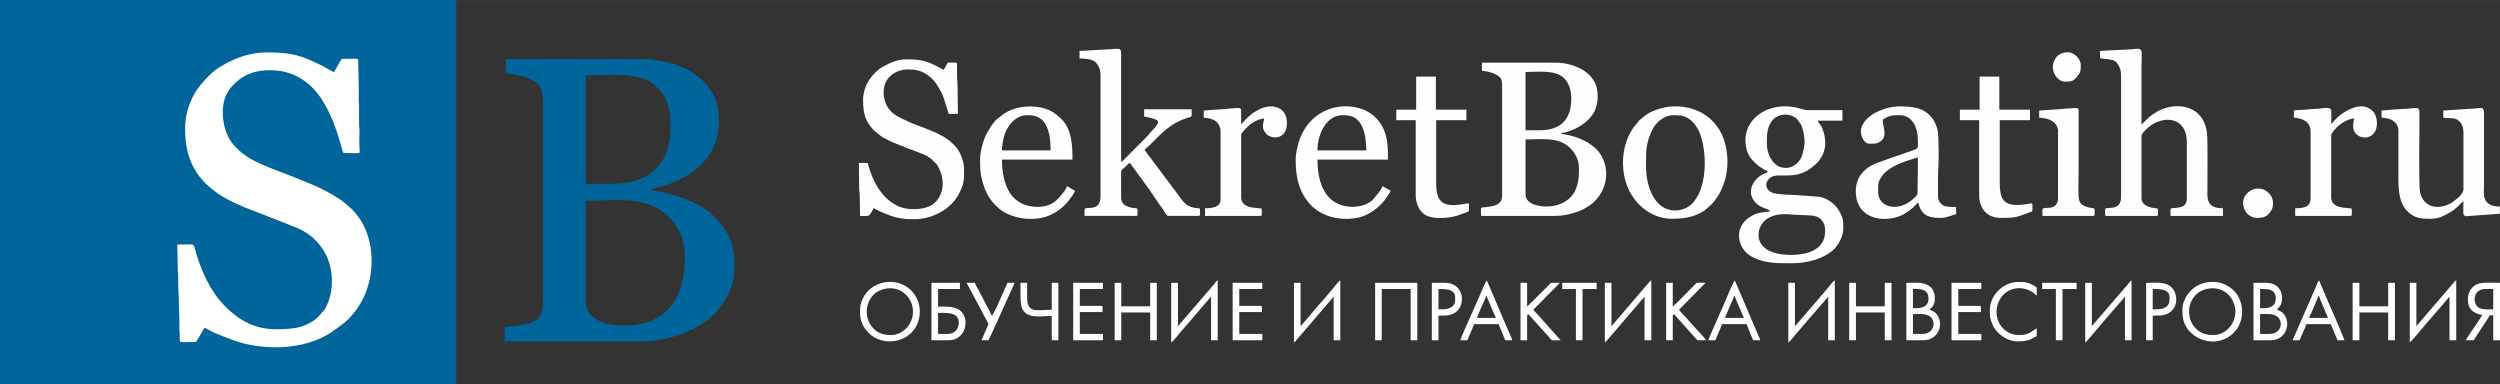 <?xml version="1.0" encoding="UTF-8"?>
<!DOCTYPE svg PUBLIC "-//W3C//DTD SVG 1.1//EN" "http://www.w3.org/Graphics/SVG/1.1/DTD/svg11.dtd">
<!-- Creator: CorelDRAW X7 -->
<svg xmlns="http://www.w3.org/2000/svg" xml:space="preserve" width="173.705mm" height="26.703mm" version="1.1" style="shape-rendering:geometricPrecision; text-rendering:geometricPrecision; image-rendering:optimizeQuality; fill-rule:evenodd; clip-rule:evenodd"
viewBox="0 0 17371 2670"
 xmlns:xlink="http://www.w3.org/1999/xlink">
 <rect x="0" y="0" width="17371" height="2670" fill="#333333" stroke="none"/>
 <defs>
  <style type="text/css">
   <![CDATA[
    .fil2 {fill:#FEFEFE}
    .fil0 {fill:#00659B}
    .fil1 {fill:white}
   ]]>
  </style>
 </defs>
 <g id="Слой_x0020_1">
  <g id="_493150136">
   <rect class="fil0" width="3170" height="2670"/>
   <g>
    <path class="fil0" d="M4338 2263c-107,0 -268,-33 -268,-166l0 -702c142,0 280,-21 415,19 85,25 111,50 165,95l36 43c28,39 48,75 59,123 36,143 2,370 -96,468 -19,18 -35,35 -57,50 -55,37 -132,62 -201,67 -18,2 -36,3 -53,3zm-96 -986l-172 0 0 -753c154,0 382,-32 488,76 22,21 38,36 53,62 42,73 48,137 48,226 0,94 -25,200 -85,267 -9,10 -14,18 -24,26 -10,8 -16,15 -27,22 -11,7 -19,14 -30,20 -71,41 -162,54 -251,54zm-727 -770c26,6 58,8 100,18 57,14 123,39 145,95 11,28 14,68 14,107l0 1344c0,90 -11,134 -72,165 -34,17 -129,33 -173,35 -29,2 -22,-15 -22,102l952 0c93,0 169,-20 242,-40 34,-10 70,-24 101,-40 34,-17 60,-33 91,-53 112,-75 205,-216 209,-357 1,-46 2,-89 -5,-131 -14,-85 -38,-130 -86,-195 -6,-9 -8,-12 -16,-19 -7,-8 -9,-12 -17,-20l-38 -35c-78,-66 -189,-112 -289,-136 -29,-8 -87,-22 -121,-22l0 -12c106,-24 205,-61 291,-126 87,-65 145,-147 166,-256 6,-27 12,-82 8,-109 -2,-18 -2,-37 -4,-55 -20,-169 -175,-289 -333,-329 -71,-18 -136,-29 -213,-29l-922 0c-13,0 -8,22 -8,45 0,18 0,36 0,53z"/>
    <path class="fil1" d="M1286 893c0,156 40,279 143,382l32 29c72,61 157,104 245,139l320 125c30,12 63,25 89,41 25,16 51,33 72,55 21,21 40,44 57,69 69,104 80,256 35,370 -9,22 -17,39 -30,55l-40 45c-27,28 -67,48 -106,63 -47,17 -123,22 -180,22 -151,0 -260,-61 -356,-157 -109,-108 -175,-261 -215,-410 -9,-31 -5,-22 -120,-22 0,61 3,113 3,172 0,18 3,22 3,40 0,15 0,30 0,45 0,54 5,114 5,169l3 85c2,27 -2,60 1,87 11,97 -34,79 109,79 9,0 14,-13 19,-21l46 -78c11,3 15,7 24,12 10,5 16,9 24,13 8,5 15,8 25,12 82,33 160,67 249,83 52,9 105,15 159,16l25 0c93,-2 186,-17 270,-50 82,-33 126,-67 191,-117 54,-42 104,-110 135,-172 84,-167 82,-407 -29,-562 -16,-21 -41,-54 -61,-69 -12,-10 -21,-19 -33,-29 -106,-87 -257,-143 -384,-194 -98,-38 -200,-72 -291,-126 -8,-5 -10,-7 -18,-13 -13,-9 -26,-17 -37,-28 -23,-20 -45,-42 -63,-67 -59,-82 -82,-236 -31,-335 7,-14 19,-31 29,-44l36 -37c69,-61 141,-82 237,-82 39,0 88,6 119,16 97,29 177,93 232,176 67,101 108,215 141,332 5,17 11,51 20,51 125,0 110,11 108,-31 -3,-42 -1,-85 0,-127 0,-18 -3,-23 -3,-40l0 -129c0,-17 -3,-22 -3,-40 0,-41 2,-85 0,-127l-3 -124c0,-49 12,-36 -110,-36 -8,0 -6,2 -9,7l-22 37c-10,17 -19,32 -28,49l-87 -48c-8,-4 -15,-8 -23,-11 -8,-4 -15,-7 -23,-11 -118,-57 -200,-68 -335,-68 -119,0 -223,41 -314,95 -27,16 -55,37 -78,59 -47,45 -90,95 -120,154 -30,60 -54,133 -54,221z"/>
   </g>
   <g>
    <g>
     <path class="fil2" d="M10743 1435c-52,0 -143,-18 -143,-84l0 -382c98,0 214,-19 295,46 42,33 76,91 76,146 0,57 1,86 -17,141 -31,91 -119,133 -211,133zm-46 -530l-97 0 0 -405c85,0 205,-17 267,42 35,34 51,87 51,141 0,148 -74,222 -221,222zm-400 -420c0,11 10,8 20,9 21,2 55,12 71,20 27,14 49,26 49,70l0 776c0,62 -53,71 -97,77 -59,9 -49,-9 -49,54 0,7 2,9 9,9l507 0c52,0 97,-11 135,-23 42,-14 47,-15 83,-37 9,-6 17,-10 25,-16 107,-79 142,-221 80,-337 -32,-62 -100,-104 -163,-128 -27,-11 -89,-28 -119,-28l0 -6c12,-1 38,-8 50,-12 71,-23 145,-70 181,-139 29,-58 32,-156 -3,-211 -17,-28 -38,-50 -65,-69 -50,-34 -123,-59 -206,-59l-508 0 0 50z"/>
     <path class="fil2" d="M5997 689c0,52 3,100 24,145 11,24 39,63 59,78 24,18 27,25 58,44 8,5 14,7 23,12 45,25 56,25 95,42 37,16 81,30 122,47 47,19 70,23 109,63 13,12 24,23 32,38 30,59 44,123 18,188 -33,84 -104,107 -190,107 -77,0 -124,-23 -175,-65 -22,-18 -23,-21 -40,-41 -43,-49 -77,-124 -95,-187 -10,-33 8,-28 -69,-28 0,65 2,120 2,184 1,18 4,24 4,44l2 140c65,0 59,13 94,-53 11,3 18,8 27,14 9,5 19,8 28,12 86,38 129,50 230,50 122,0 256,-70 310,-180 33,-64 34,-91 34,-164 0,-56 -22,-113 -52,-152 -10,-13 -22,-23 -34,-35 -67,-68 -219,-110 -298,-145 -8,-4 -16,-9 -24,-12 -48,-21 -89,-41 -120,-86 -33,-48 -43,-126 -15,-181 27,-53 88,-86 153,-86 49,0 91,9 123,31 8,5 14,8 21,14 5,4 6,5 10,8 16,13 33,32 44,49 19,29 37,60 50,96l35 111 64 0c0,-70 -3,-137 -3,-210 0,-21 -3,-32 -3,-49 0,-18 0,-35 0,-53 0,-9 0,-18 0,-26 0,-23 2,-18 -64,-18l-29 50c-95,-50 -130,-73 -254,-73 -68,0 -116,23 -168,51 -41,22 -84,70 -107,111 -15,27 -31,75 -31,115z"/>
     <path class="fil2" d="M12443 1771c-278,0 -254,-199 -160,-254 41,-24 85,-31 137,-29 15,0 16,3 32,3l131 6c58,2 99,38 99,105 0,68 -28,106 -71,132 -25,15 -43,21 -75,28 -28,6 -60,9 -93,9zm9 58l-16 0c-94,0 -177,-1 -257,-42 -110,-55 -133,-203 -27,-275 61,-42 100,-34 145,-44 -2,-10 0,-5 -8,-10 0,0 -11,-4 -13,-5 -19,-7 -51,-21 -65,-33 -100,-85 -15,-201 69,-221l0 -11c-13,-3 -44,-24 -56,-32 -17,-12 -31,-27 -46,-42 -37,-38 -50,-88 -50,-142 0,-108 80,-187 169,-216 130,-44 231,9 257,9l248 0 0 73 -172 0c2,9 12,19 18,28 7,9 13,20 16,30 22,59 28,124 -1,182 -23,44 -42,61 -80,90 -114,86 -223,29 -277,63 -50,33 -41,91 13,109 25,9 104,14 139,14 20,0 30,2 46,3l141 10c61,14 113,55 141,110 22,44 22,60 22,107 0,58 -34,121 -73,155 -66,59 -180,90 -283,90zm-175 -828c0,-56 -1,-108 30,-154 43,-67 142,-62 182,-17l24 34c17,34 25,82 26,120 1,27 -12,92 -27,118 -17,27 -33,43 -61,56 -29,13 -69,10 -94,-3 -44,-22 -80,-89 -80,-154z"/>
     <path class="fil2" d="M14592 354c0,69 -9,48 54,57 21,3 38,5 51,15 24,18 41,55 41,97l0 845c0,109 -111,60 -111,88 0,30 -4,44 9,44l349 0c13,0 9,-14 9,-44 0,-16 -27,-3 -73,-23 -20,-9 -41,-27 -41,-56l0 -434c0,-17 49,-63 72,-77 122,-73 243,-27 243,120l0 391c0,57 -38,64 -75,67 -49,4 -38,-3 -38,56l364 0 0 -53c-122,0 -108,-75 -108,-146 0,-68 3,-322 -3,-378 -4,-35 -17,-73 -32,-97 -73,-113 -226,-104 -319,-48 -69,42 -80,70 -104,86 0,-138 0,-276 0,-414 0,-21 5,-86 -2,-100 -3,-6 -9,-9 -16,-11l-25 0c-9,1 -17,3 -24,3l-172 9c-20,0 -28,3 -49,3z"/>
     <path class="fil2" d="M7501 354l0 52c36,0 83,4 108,23 8,6 23,27 27,38 7,15 11,35 11,56l0 840c0,118 -111,64 -111,93l0 44 359 0c13,0 9,-14 9,-44 0,-16 -28,-3 -73,-23 -9,-4 -23,-12 -28,-19 -6,-8 -13,-25 -13,-37l0 -186c0,-10 20,-25 28,-31 12,-9 18,-24 33,-28l100 137c41,54 87,127 129,185 11,15 26,46 36,46l213 0c13,0 9,-14 9,-44 0,-12 -11,-8 -38,-12 -69,-12 -87,-57 -132,-115l-215 -287c10,-15 23,-22 36,-34 12,-12 23,-23 35,-35 75,-76 128,-123 232,-156 29,-9 24,1 24,-58l-330 0 0 50c114,26 127,25 40,115 -7,8 -8,11 -14,18l-118 118c-17,17 -52,56 -68,66l0 -746c0,-26 -1,-38 -19,-41l-22 0c-5,1 -11,1 -18,2l-230 13z"/>
     <path class="fil2" d="M16548 768l0 49c35,3 68,8 93,33 28,28 24,49 24,101 0,85 0,170 0,254 0,115 -1,223 90,286 42,29 87,29 137,29 54,0 95,-23 129,-43 10,-6 17,-10 27,-17 7,-5 5,-4 11,-9 6,-5 7,-6 13,-11 16,-13 28,-31 45,-42 0,16 -3,81 1,91 5,13 16,15 32,12l220 -16 0 -50c-38,0 -75,-7 -97,-39 -20,-29 -13,-75 -13,-124l0 -478c0,-58 -16,-43 -56,-41l-227 15 0 49c12,1 12,3 26,3 24,1 59,-1 79,17 26,23 35,44 35,91l0 391c0,16 -24,42 -33,52l-49 38c-88,51 -194,37 -219,-72 -12,-50 -3,-470 -5,-561 -1,-42 -41,-21 -100,-20 -54,2 -110,7 -163,12z"/>
     <path class="fil2" d="M13050 1333c0,-57 -2,-71 33,-118 40,-52 134,-89 196,-107 13,-4 36,-13 47,-14 0,30 0,61 0,91l-2 131c0,24 3,28 -6,41 -12,15 -31,32 -47,43 -94,69 -221,39 -221,-67zm-120 -422c0,39 24,87 58,87l32 0c35,0 68,-26 73,-56 6,-37 -11,-78 -11,-110 41,-28 62,-32 116,-32 90,0 128,86 128,172 0,76 18,51 -127,105 -22,8 -46,15 -68,23 -24,8 -44,16 -69,25 -41,13 -90,39 -115,68 -5,5 -5,6 -9,11 -5,6 -7,7 -11,13 -46,64 -46,189 20,251 75,72 208,64 288,16 19,-12 33,-21 50,-35 8,-6 13,-13 20,-20l7 -6c10,-10 5,-11 17,-14 23,95 80,105 158,105 39,0 73,-19 105,-26l0 -50c-26,0 -70,0 -87,-9 -18,-10 -39,-33 -39,-61 0,-73 -2,-153 3,-221 3,-33 1,-192 -3,-224 -13,-95 -76,-161 -163,-176 -105,-17 -184,-10 -277,38 -17,9 -50,36 -62,49 -14,16 -34,49 -34,77z"/>
     <path class="fil2" d="M11641 1462c-155,0 -204,-183 -204,-309 0,-103 -1,-164 47,-257 23,-45 78,-96 146,-96 67,0 106,12 148,67 30,39 44,84 55,135 22,114 17,253 -32,351 -8,15 -17,27 -26,41 -27,40 -79,68 -134,68zm-364 -330c0,55 11,114 27,154 49,133 170,234 314,234 87,0 177,-14 243,-72 18,-16 32,-27 47,-46 36,-47 45,-62 67,-119 44,-115 37,-273 -28,-381 -33,-54 -89,-107 -149,-131 -23,-9 -43,-18 -69,-23 -88,-18 -162,-10 -242,23 -20,8 -42,21 -59,34l-38 32c-6,6 -6,8 -12,15 -69,75 -101,173 -101,280z"/>
     <path class="fil2" d="M7137 800c61,0 104,17 131,70 26,50 32,109 32,175l-338 0c0,-28 7,-68 13,-92 18,-73 78,-153 162,-153zm-327 309c0,76 3,116 28,188 20,62 59,116 109,156 83,67 231,87 334,48 51,-19 108,-60 140,-102 13,-16 44,-55 48,-74 -7,-2 -20,-11 -28,-16 -11,-7 -16,-10 -27,-16 -8,30 -51,76 -74,98 -54,54 -157,57 -226,29 -38,-15 -73,-43 -95,-77 -41,-62 -57,-146 -57,-234l490 0c0,-97 -4,-211 -77,-282 -45,-44 -85,-70 -152,-82 -84,-14 -172,-3 -244,43l-50 38c-28,22 -73,95 -88,135 -15,39 -31,97 -31,148z"/>
     <path class="fil2" d="M9329 800c67,0 108,19 136,80 31,66 24,139 30,165l-341 0c0,-106 58,-245 175,-245zm-326 309c0,118 19,212 91,300 27,33 59,57 100,77 79,39 196,47 280,15 64,-24 131,-80 166,-137 7,-12 19,-26 22,-39 -20,-11 -36,-22 -56,-32 -7,27 -47,69 -58,84 -52,69 -217,91 -310,-2 -63,-63 -84,-167 -84,-266l490 0c0,-86 0,-164 -44,-239 -28,-49 -72,-86 -125,-108 -86,-35 -191,-31 -275,11 -79,39 -136,107 -167,188 -16,42 -30,102 -30,148z"/>
     <path class="fil2" d="M13755 762l-137 0 0 73 134 0 0 522c0,94 58,157 149,157 107,0 112,-5 205,-40 20,-7 16,1 16,-53 0,-13 -11,-7 -48,-2 -52,8 -126,13 -158,-36 -17,-26 -21,-75 -21,-117l0 -431 210 0 0 -73 -213 0 0 -230 -137 0 0 230z"/>
     <path class="fil2" d="M9840 762l-138 0 0 73 135 0 0 522c0,59 28,123 82,144 58,23 155,14 210,-4l63 -23c19,-8 15,-9 15,-53 0,-13 -14,-7 -51,-1 -132,19 -177,-17 -177,-148l0 -437 210 0 0 -73 -212 0 0 -230 -137 0 0 230z"/>
     <path class="fil2" d="M16198 861c0,-20 3,-80 0,-96 -5,-22 -47,-15 -78,-11 -26,4 -61,2 -89,7l-69 4c-14,0 -12,2 -23,3l0 49c65,6 116,28 116,102l0 458c0,61 -47,70 -107,70l0 53 384 0c13,0 9,-14 9,-44 0,-11 -7,-8 -17,-9 -10,-1 -15,-2 -27,-3 -44,-3 -99,-16 -99,-73l0 -434c0,-7 22,-34 27,-40 28,-33 87,-73 134,-74 -7,15 -14,63 -1,89 32,65 158,65 158,-57 0,-33 -11,-64 -28,-82 -59,-61 -143,-29 -203,9 -14,9 -34,24 -45,36 -7,7 -14,13 -21,20 -9,10 -9,15 -21,23z"/>
     <path class="fil2" d="M8624 861l0 -102 -10 -8c-39,-1 -86,5 -125,8 -42,3 -84,5 -125,9l0 49c32,3 62,9 82,24 17,11 35,41 35,70l0 475c0,56 -65,61 -108,61l0 53 385 0c13,0 9,-14 9,-44 0,-11 -7,-8 -17,-9 -10,-1 -15,-2 -27,-3 -47,-3 -99,-17 -99,-76l0 -431c0,-16 50,-63 63,-73 23,-18 61,-38 97,-41 -12,53 -16,76 18,110 35,35 140,39 140,-78 0,-121 -116,-140 -202,-90 -44,26 -22,9 -62,43 -36,31 -35,38 -47,48 -5,4 -1,3 -7,5z"/>
     <path class="fil2" d="M14169 768l0 49c48,4 93,14 117,50 6,9 14,25 14,41l0 472c0,27 -14,49 -33,57 -13,6 -22,6 -39,7 -45,4 -36,-3 -36,56l353 0c13,0 9,-14 9,-44 0,-17 -29,-4 -73,-26 -25,-13 -36,-29 -38,-64 -3,-64 0,-137 0,-202 0,-135 0,-270 0,-405l-9 -8c-42,-1 -90,5 -131,8l-134 9z"/>
     <path class="fil2" d="M15586 1409c0,61 46,105 96,105 34,0 64,-5 85,-32 17,-21 27,-35 27,-70 0,-29 -11,-52 -28,-69 -72,-73 -180,-14 -180,66z"/>
     <path class="fil2" d="M14347 567c36,0 57,1 84,-33 25,-31 27,-39 27,-81 0,-47 -49,-90 -88,-90 -45,0 -78,17 -97,60 -31,70 24,144 74,144z"/>
    </g>
   </g>
   <g>
    <g>
     <path class="fil2" d="M6193 2328c-54,0 -94,-13 -127,-49 -58,-63 -58,-164 0,-227 46,-50 128,-64 189,-33 76,39 109,130 76,211 -22,53 -78,98 -138,98zm-217 -167l0 -12c0,-28 11,-57 20,-77 61,-121 215,-144 311,-75 82,60 105,168 65,258 -59,131 -241,154 -336,59 -10,-10 -14,-16 -22,-26 -9,-12 -12,-17 -19,-31 -18,-37 -19,-59 -19,-96z"/>
     <path class="fil2" d="M15381 2328c-54,0 -93,-13 -127,-49 -58,-63 -58,-164 0,-227 47,-50 129,-64 190,-33 34,17 61,47 75,82 18,43 18,85 0,129 -21,53 -77,98 -138,98zm-217 -179c0,53 5,94 38,139 63,82 177,106 261,65 12,-6 20,-10 31,-18 28,-20 52,-48 66,-80 26,-57 26,-119 1,-177 -19,-45 -54,-78 -96,-99 -76,-38 -181,-22 -240,38 -32,31 -61,83 -61,132z"/>
     <path class="fil2" d="M14535 2266l0 -301 -46 0 0 415c15,-10 109,-127 137,-158l139 -160 0 302 46 0 0 -416c-9,3 -20,20 -26,28l-77 89c-5,5 -4,5 -9,10l-164 191z"/>
     <path class="fil2" d="M16790 2266l0 -301 -46 0 0 415c11,-8 87,-98 102,-117l87 -101c8,-8 11,-13 18,-20l51 -60c7,-7 10,-14 18,-20l0 302 47 0 0 -416c-9,3 -6,4 -19,17l-258 301z"/>
     <path class="fil2" d="M9037 2266l0 -301 -46 0 0 415c7,-5 12,-10 17,-17l241 -281c7,-7 10,-14 18,-20l0 302 46 0 0 -416c-10,3 -42,46 -52,57l-77 91c-4,4 -6,5 -9,9 -6,8 -11,12 -17,19 -6,8 -11,13 -17,21l-86 101c-6,8 -12,13 -18,20z"/>
     <path class="fil2" d="M12472 2266l0 -301 -46 0 0 415c9,-6 29,-29 35,-38l119 -139c4,-4 6,-6 9,-10l114 -131 0 302 46 0 0 -416c-11,3 -42,46 -52,57l-207 241c-6,8 -12,13 -18,20z"/>
     <path class="fil2" d="M11197 2266l0 -301 -46 0 0 415c15,-11 123,-142 154,-177l69 -80c10,-11 46,-55 53,-61l0 302 47 0 0 -416c-9,3 -6,4 -19,17l-154 180c-12,15 -23,26 -35,41l-69 80z"/>
     <path class="fil2" d="M8185 2266l0 -301 -47 0 0 415c11,-7 61,-67 69,-78l61 -69c4,-5 4,-6 8,-11 3,-4 5,-5 8,-8l61 -72c13,-14 62,-74 70,-80l0 302 46 0 0 -416c-9,3 -6,4 -18,17 -5,6 -5,6 -8,11l-181 210c-6,8 -10,11 -16,19l-53 61z"/>
     <path class="fil2" d="M15769 2320l-65 0 0 -138c39,0 90,-5 117,16 8,5 13,11 18,20 24,43 -2,102 -70,102zm-40 -179l-25 0 0 -133c44,0 109,-6 109,68 0,48 -36,65 -84,65zm-71 223l120 0c118,0 147,-142 77,-195 -12,-9 -20,-11 -34,-17 7,-11 15,-15 23,-28 29,-47 15,-159 -96,-159l-90 0 0 399z"/>
     <path class="fil2" d="M13357 2320l-65 0 0 -138c50,0 111,-8 135,36 15,27 9,61 -14,83 -13,12 -31,19 -56,19zm-41 -179l-24 0 0 -133c44,0 108,-6 108,68 0,48 -36,65 -84,65zm-70 223l119 0c95,0 142,-97 100,-169 -16,-29 -33,-32 -57,-43 8,-11 16,-15 24,-28 21,-35 15,-103 -19,-131 -44,-37 -101,-28 -167,-28l0 399z"/>
     <path class="fil2" d="M17194 2081c0,-39 26,-73 71,-73l59 0 0 141c-43,0 -105,9 -123,-39 -3,-5 -7,-23 -7,-29zm-46 -5c0,36 6,60 29,82 14,14 45,29 71,29 -8,15 -18,30 -28,45 -11,16 -19,28 -30,44 -20,30 -39,58 -58,88l57 0c11,-22 108,-163 111,-174l24 0 0 174 47 0 0 -399c-52,0 -120,-6 -159,9 -23,10 -45,32 -54,55 -6,14 -10,29 -10,47z"/>
     <polygon class="fil2" points="16347,2364 16394,2364 16394,2171 16594,2171 16594,2364 16641,2364 16641,1965 16594,1965 16594,2128 16394,2128 16394,1965 16347,1965 "/>
     <polygon class="fil2" points="7745,2364 7791,2364 7791,2171 7992,2171 7992,2364 8038,2364 8038,1965 7992,1965 7992,2128 7791,2128 7791,1965 7745,1965 "/>
     <polygon class="fil2" points="9555,2364 9601,2364 9601,2008 9802,2008 9802,2364 9848,2364 9848,1965 9555,1965 "/>
     <polygon class="fil2" points="12849,2364 12896,2364 12896,2171 13096,2171 13096,2364 13143,2364 13143,1965 13096,1965 13096,2128 12896,2128 12896,1965 12849,1965 "/>
     <path class="fil2" d="M6586 2320l-68 0 0 -146c56,0 144,-9 144,68 0,46 -30,78 -76,78zm-114 44l120 0c122,0 151,-155 76,-209 -38,-28 -100,-25 -150,-25l0 -122 152 0 0 -43 -198 0 0 399z"/>
     <path class="fil2" d="M10565 2364l46 0 0 -169c0,-6 4,-8 8,-13l144 160c22,30 21,22 81,22l-142 -159c-7,-10 -40,-41 -48,-53l185 -187c-17,0 -33,-1 -49,0 -18,0 -13,0 -31,18 -17,17 -32,32 -49,49l-99 98 0 -165 -46 0 0 399z"/>
     <path class="fil2" d="M11577 2364l46 0 0 -169c0,-6 4,-8 8,-13l155 173c7,7 6,8 18,9 16,1 36,0 52,0 -10,-16 -124,-136 -142,-159 -8,-10 -16,-16 -24,-25 -8,-10 -18,-19 -24,-28l185 -187c-69,-2 -57,-5 -80,18 -20,20 -137,140 -148,147l0 -165 -46 0 0 399z"/>
     <path class="fil2" d="M12049 2057l5 0c1,8 26,64 31,76l32 76 -130 0c1,-14 57,-130 62,-152zm-179 307l49 0c4,-8 7,-18 11,-27 7,-16 34,-76 35,-85l171 0 22 56c9,19 15,39 24,56l49 0c-3,-12 -6,-15 -10,-26l-167 -390c-9,7 -61,130 -70,153l-69 156c-8,19 -16,36 -23,53l-22 54z"/>
     <path class="fil2" d="M10326 2057l5 0c1,10 10,28 14,37 6,14 11,25 16,39l33 76 -131 0c1,-10 40,-97 47,-113 5,-12 13,-28 16,-39zm-179 307l48 0c5,-8 8,-18 12,-27 7,-16 34,-76 35,-85l171 0 46 112 49 0c-4,-16 -37,-87 -44,-104l-133 -312c-9,7 -42,89 -48,102l-34 77c-12,29 -98,217 -102,237z"/>
     <path class="fil2" d="M16109 2057l5 0c1,8 25,64 30,76l32 76 -130 0c1,-10 10,-28 15,-37l32 -76c5,-12 13,-28 16,-39zm-179 307l48 0c5,-8 8,-18 12,-27 5,-10 7,-18 12,-28 5,-12 22,-46 23,-57l170 0 47 112 48 0c-3,-17 -122,-289 -132,-311l-44 -105c-9,7 -16,33 -24,49l-160 367z"/>
     <path class="fil2" d="M7457 2364l207 0 0 -44 -161 0 0 -152 158 0c0,-29 4,-43 -8,-43l-150 0 0 -117 161 0 0 -43 -207 0 0 399z"/>
     <path class="fil2" d="M8565 2364l206 0 0 -44 -160 0 0 -152 157 0c0,-29 4,-43 -8,-43l-149 0 0 -117 160 0 0 -43 -206 0 0 399z"/>
     <path class="fil2" d="M13560 2364l207 0 0 -44 -160 0 0 -152 157 0c0,-29 4,-43 -8,-43l-149 0 0 -117 160 0 0 -43 -207 0 0 399z"/>
     <path class="fil2" d="M13826 2155c0,45 1,59 19,101 26,62 101,116 174,116 99,0 100,-27 133,-35l0 -57c-46,30 -59,48 -127,48 -58,0 -118,-40 -140,-96 -32,-80 1,-175 74,-213 45,-23 101,-22 146,1 28,14 33,25 47,34l0 -57c-51,-34 -69,-38 -130,-38 -100,0 -196,90 -196,196z"/>
     <path class="fil2" d="M10022 2149l-27 0 0 -141c34,0 116,-5 116,57 0,27 2,52 -28,70 -16,10 -36,14 -61,14zm-73 215l46 0 0 -171c47,0 86,2 123,-26 68,-52 54,-202 -77,-202l-92 0 0 399z"/>
     <path class="fil2" d="M14985 2149l-27 0 0 -141c34,0 117,-5 117,57 0,27 1,52 -28,70 -17,10 -37,14 -62,14zm-73 215l46 0 0 -171c47,0 87,2 123,-26 51,-38 55,-125 5,-173 -39,-39 -111,-29 -174,-29l0 399z"/>
     <path class="fil2" d="M7091 2062c0,41 4,80 24,102 44,50 129,31 193,31l0 169 46 0 0 -399 -46 0 0 187c-95,0 -171,29 -171,-81l0 -106 -46 0 0 97z"/>
     <path class="fil2" d="M6868 2252l-48 112 48 0c26,-49 85,-186 114,-248l68 -151 -51 0c-1,11 -7,19 -12,29l-38 87c-9,19 -16,36 -25,56l-31 58 -89 -171c-5,-8 -29,-52 -31,-59l-57 0 77 143c7,12 12,23 19,35 7,12 12,24 18,36 5,10 38,67 38,73z"/>
     <polygon class="fil2" points="10855,2008 10950,2008 10950,2364 10996,2364 10996,2008 11094,2008 11094,1965 10855,1965 "/>
     <polygon class="fil2" points="14190,2008 14285,2008 14285,2364 14331,2364 14331,2008 14429,2008 14429,1965 14190,1965 "/>
    </g>
   </g>
  </g>
 </g>
</svg>
